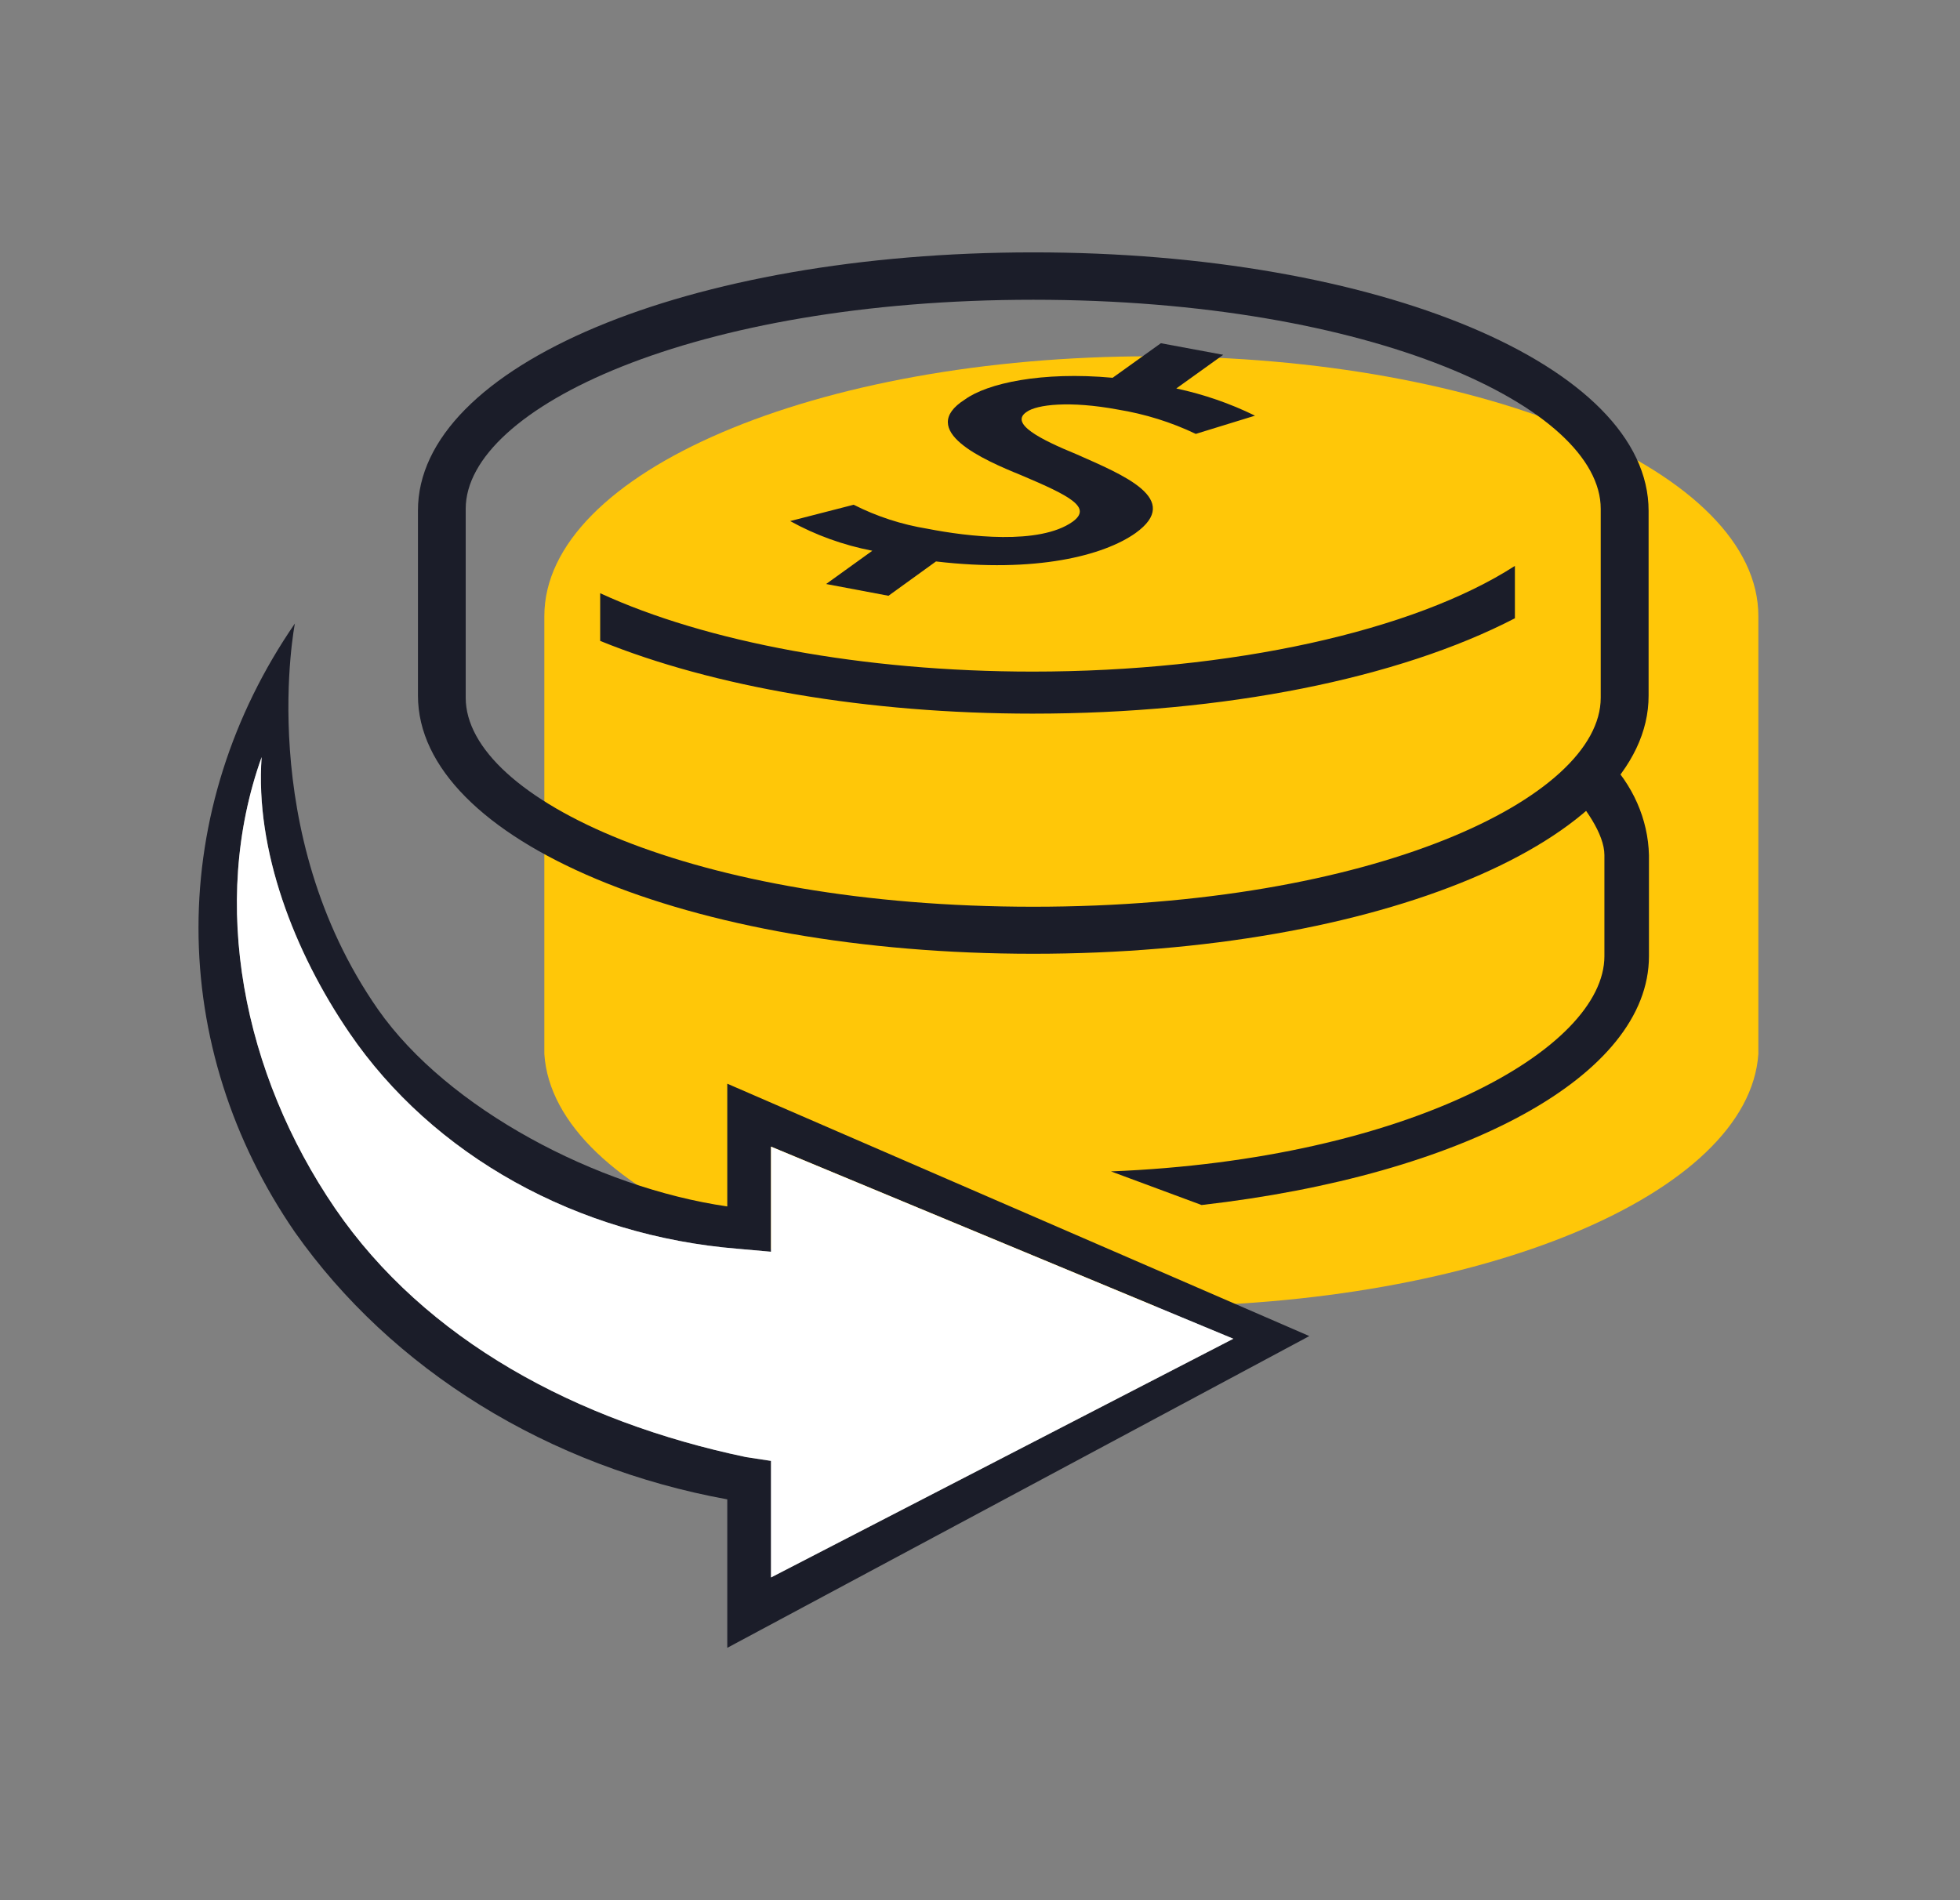 <svg width="33" height="32" viewBox="0 0 33 32" fill="none" xmlns="http://www.w3.org/2000/svg">
<rect x="0" y="0" width="33" height="32" fill="#808080" stroke="none"/>
<path d="M29.605 10.375C29.605 7.957 25.03 6 19.385 6C13.74 6 9.165 7.957 9.165 10.375C9.165 10.418 9.165 10.457 9.165 10.5V17.75C9.319 20.108 13.83 22 19.377 22C24.923 22 29.443 20.108 29.605 17.75V10.5C29.605 10.457 29.605 10.418 29.605 10.375Z" fill="#FFC708"/>
<path d="M18.125 7.65C17.515 7.4 16.991 7.132 17.285 6.937C17.456 6.812 18.011 6.747 18.82 6.897C19.279 6.972 19.722 7.11 20.133 7.307L21.13 7C20.713 6.795 20.268 6.641 19.805 6.542L20.595 5.975L19.545 5.78L18.733 6.362C17.537 6.252 16.622 6.455 16.247 6.727C15.421 7.25 16.571 7.75 17.187 8C18.027 8.355 18.391 8.547 18.058 8.787C17.498 9.182 16.294 9.037 15.619 8.905C15.181 8.834 14.76 8.697 14.373 8.5L13.304 8.775C13.729 9.011 14.197 9.18 14.687 9.275L13.909 9.835L14.959 10.033L15.759 9.455C17.439 9.652 18.582 9.357 19.119 8.977C19.915 8.405 18.915 8 18.125 7.65Z" fill="#1B1D29"/>
<path d="M17.397 16.062C11.582 16.062 7.037 14.15 7.037 11.713V8.602C7.029 6.16 11.582 4.25 17.397 4.25C23.213 4.25 27.757 6.16 27.757 8.602V11.713C27.763 14.15 23.21 16.062 17.397 16.062ZM17.397 5.048C11.685 5.048 7.841 6.867 7.841 8.568V11.75C7.841 13.45 11.682 15.27 17.397 15.27C23.112 15.27 26.951 13.445 26.951 11.75V8.568C26.951 6.867 23.112 5.048 17.397 5.048Z" fill="#1B1D29"/>
<path d="M25.506 9.53C23.8 10.63 20.718 11.31 17.386 11.31C14.527 11.31 11.883 10.81 10.105 9.99V10.793C12.007 11.568 14.608 12.018 17.386 12.018C20.611 12.018 23.546 11.428 25.506 10.412V9.53Z" fill="#1B1D29"/>
<path d="M27.041 12.762L26.358 13.23C26.682 13.578 27.013 14.045 27.013 14.4V16.102C27.013 17.663 23.726 19.525 18.705 19.727L20.231 20.293C24.622 19.793 27.763 18.128 27.763 16.102V14.4C27.748 13.795 27.492 13.214 27.041 12.762Z" fill="#1B1D29"/>
<path d="M12.245 27.75V25.25C10.754 24.978 9.341 24.439 8.089 23.665C6.838 22.892 5.775 21.9 4.965 20.75C3.904 19.209 3.342 17.434 3.342 15.625C3.342 13.816 3.904 12.041 4.965 10.5C4.965 10.5 4.274 14 6.365 17C7.538 18.675 10.058 20 12.245 20.317V18.25L22.045 22.5L12.245 27.75ZM4.405 12.75C3.523 15.215 4.092 18.08 5.643 20.35C7.16 22.567 9.708 23.94 12.562 24.538L12.982 24.602V26.565L20.766 22.545L12.982 19.31V21.08L12.422 21.03C11.09 20.922 9.804 20.537 8.669 19.906C7.534 19.275 6.58 18.415 5.884 17.395C4.948 16.027 4.293 14.31 4.405 12.75Z" fill="#1B1D29"/>
<path d="M4.405 12.75C3.523 15.215 4.091 18.08 5.642 20.35C7.16 22.567 9.708 23.94 12.561 24.538L12.981 24.602V26.565L20.765 22.545L12.981 19.31V21.08L12.421 21.03C11.089 20.922 9.804 20.537 8.669 19.906C7.533 19.275 6.579 18.415 5.883 17.395C4.948 16.027 4.293 14.31 4.405 12.75Z" fill="white"/>
</svg>
